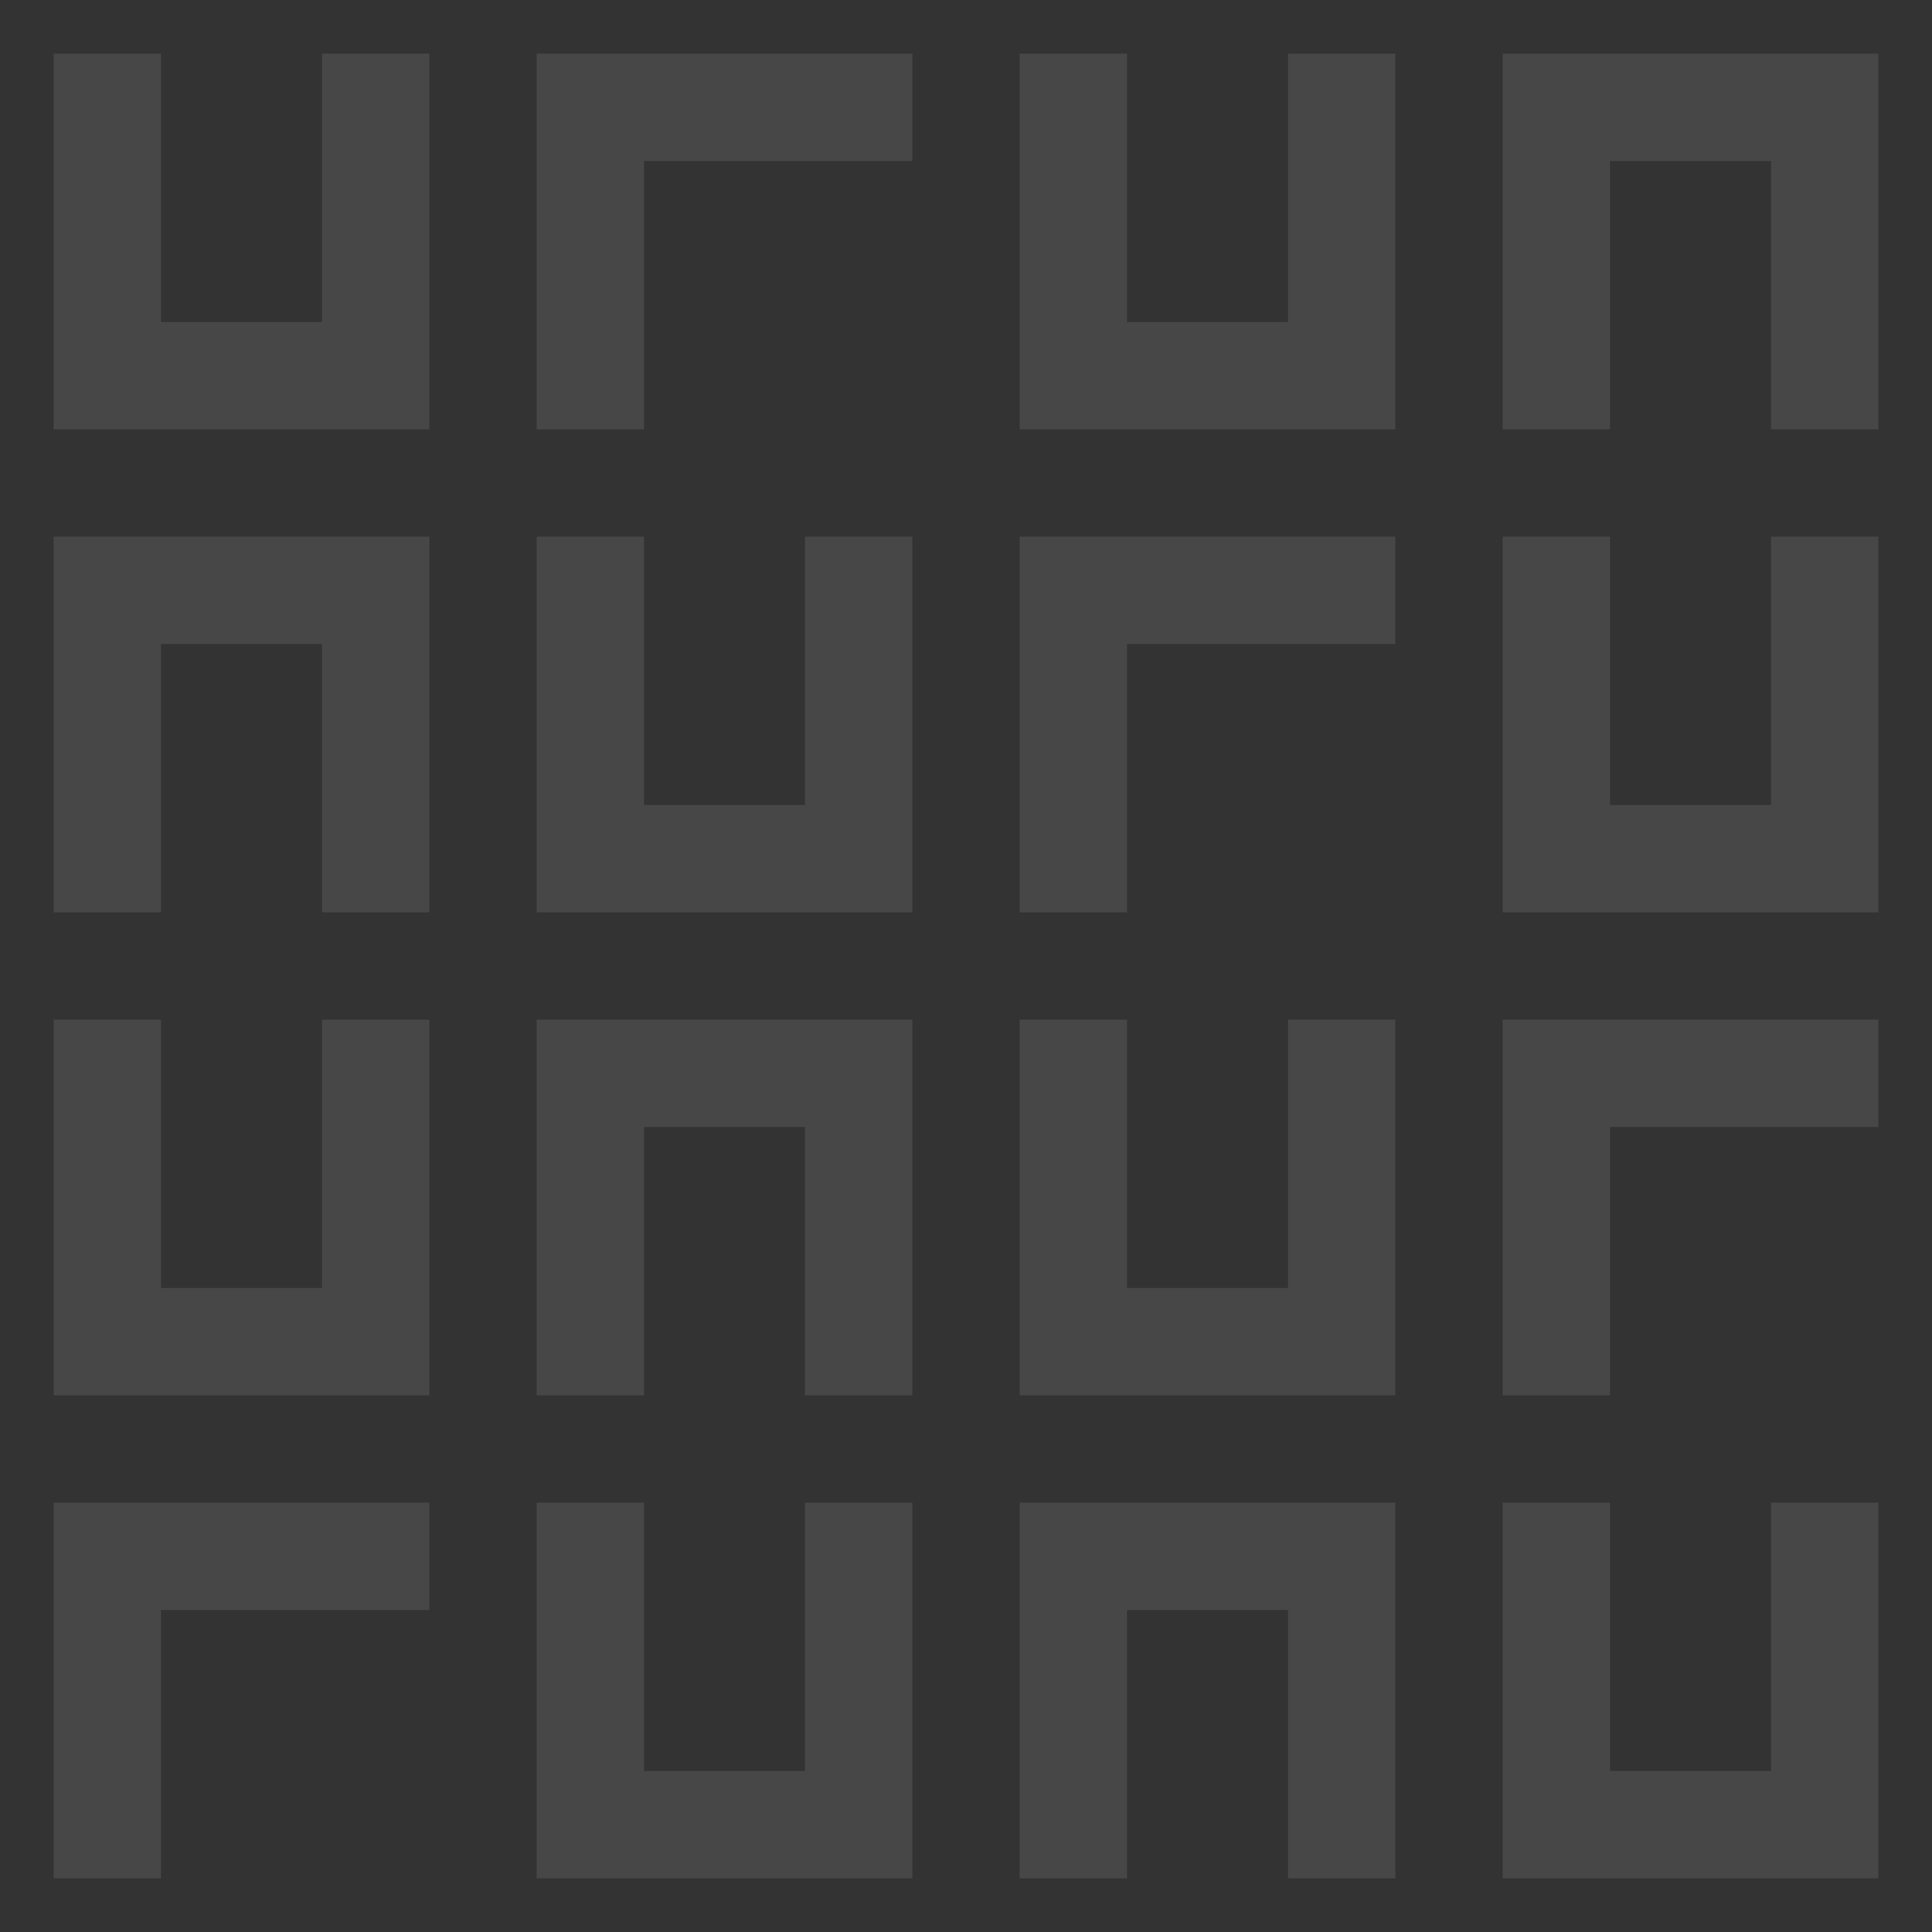 <?xml version="1.0" encoding="UTF-8" standalone="no"?>
<svg
   xmlns:dc="http://purl.org/dc/elements/1.1/"
   xmlns:cc="http://creativecommons.org/ns#"
   xmlns:rdf="http://www.w3.org/1999/02/22-rdf-syntax-ns#"
   xmlns:svg="http://www.w3.org/2000/svg"
   xmlns="http://www.w3.org/2000/svg"
   xmlns:sodipodi="http://sodipodi.sourceforge.net/DTD/sodipodi-0.dtd"
   xmlns:inkscape="http://www.inkscape.org/namespaces/inkscape"
   sodipodi:docname="nuru_bg_light.svg"
   inkscape:version="1.0.2 (e86c870879, 2021-01-15)"
   id="svg8"
   version="1.1"
   viewBox="0 0 72 72"
   height="72"
   width="72"
   inkscape:export-filename="/home/julien/workspace/nuru-web/svg/nuru_bg.svg.png"
   inkscape:export-xdpi="96"
   inkscape:export-ydpi="96">
  <rect x="0" y="0" width="72" height="72" fill="#333333" stroke="none"/>
  <defs
     id="defs2" />
  <sodipodi:namedview
     inkscape:window-maximized="1"
     inkscape:window-y="1112"
     inkscape:window-x="8"
     inkscape:window-height="1034"
     inkscape:window-width="1898"
     units="px"
     showgrid="true"
     inkscape:document-rotation="0"
     inkscape:current-layer="layer1"
     inkscape:document-units="px"
     inkscape:cy="33.064571"
     inkscape:cx="35.385272"
     inkscape:zoom="9.2732204"
     inkscape:pageshadow="2"
     inkscape:pageopacity="0.0"
     borderopacity="1.0"
     bordercolor="#666666"
     pagecolor="#ffffff"
     id="base">
    <inkscape:grid
       id="grid835"
       type="xygrid" />
  </sodipodi:namedview>
  <g
     id="layer1"
     inkscape:groupmode="layer"
     inkscape:label="Layer 1">
    <path
       sodipodi:nodetypes="cccc"
       inkscape:connector-curvature="0"
       id="path887"
       d="M 4,32 V 22 h 10 v 10"
       style="fill:none;stroke:#ffffff;stroke-width:4;stroke-linecap:square;stroke-linejoin:miter;stroke-miterlimit:4;stroke-dasharray:none;stroke-opacity:0.101;fill-opacity:1" />
    <path
       sodipodi:nodetypes="cccc"
       inkscape:connector-curvature="0"
       id="path889"
       d="M 22,22 V 32 H 32 V 22"
       style="fill:none;stroke:#ffffff;stroke-width:4;stroke-linecap:square;stroke-linejoin:miter;stroke-miterlimit:4;stroke-dasharray:none;stroke-opacity:0.101;fill-opacity:1" />
    <path
       sodipodi:nodetypes="ccc"
       inkscape:connector-curvature="0"
       id="path891"
       d="M 40,32 V 22 h 10"
       style="fill:none;stroke:#ffffff;stroke-width:4;stroke-linecap:square;stroke-linejoin:miter;stroke-miterlimit:4;stroke-dasharray:none;stroke-opacity:0.101;fill-opacity:1" />
    <path
       sodipodi:nodetypes="cccc"
       inkscape:connector-curvature="0"
       id="path893"
       d="M 58,22 V 32 H 68 V 22"
       style="fill:none;stroke:#ffffff;stroke-width:4;stroke-linecap:square;stroke-linejoin:miter;stroke-miterlimit:4;stroke-dasharray:none;stroke-opacity:0.101;fill-opacity:1" />
    <path
       sodipodi:nodetypes="cccc"
       inkscape:connector-curvature="0"
       id="path887-6"
       d="M 58,14 V 4 h 10 v 10"
       style="fill:none;stroke:#ffffff;stroke-width:4;stroke-linecap:square;stroke-linejoin:miter;stroke-miterlimit:4;stroke-dasharray:none;stroke-opacity:0.101;fill-opacity:1" />
    <path
       sodipodi:nodetypes="cccc"
       inkscape:connector-curvature="0"
       id="path889-7-2"
       d="M 4,4 V 14 H 14 V 4"
       style="fill:none;stroke:#ffffff;stroke-width:4;stroke-linecap:square;stroke-linejoin:miter;stroke-miterlimit:4;stroke-dasharray:none;stroke-opacity:0.101;fill-opacity:1" />
    <path
       sodipodi:nodetypes="ccc"
       inkscape:connector-curvature="0"
       id="path891-5-9"
       d="M 22,14 V 4 h 10"
       style="fill:none;stroke:#ffffff;stroke-width:4;stroke-linecap:square;stroke-linejoin:miter;stroke-miterlimit:4;stroke-dasharray:none;stroke-opacity:0.101;fill-opacity:1" />
    <path
       sodipodi:nodetypes="cccc"
       inkscape:connector-curvature="0"
       id="path893-3-1"
       d="M 40,4 V 14 H 50 V 4"
       style="fill:none;stroke:#ffffff;stroke-width:4;stroke-linecap:square;stroke-linejoin:miter;stroke-miterlimit:4;stroke-dasharray:none;stroke-opacity:0.101;fill-opacity:1" />
    <path
       sodipodi:nodetypes="cccc"
       inkscape:connector-curvature="0"
       id="path887-6-6-7"
       d="M 22,50 V 40 h 10 v 10"
       style="fill:none;stroke:#ffffff;stroke-width:4;stroke-linecap:square;stroke-linejoin:miter;stroke-miterlimit:4;stroke-dasharray:none;stroke-opacity:0.101;fill-opacity:1" />
    <path
       sodipodi:nodetypes="cccc"
       inkscape:connector-curvature="0"
       id="path889-7-2-0"
       d="M 40,40 V 50 H 50 V 40"
       style="fill:none;stroke:#ffffff;stroke-width:4;stroke-linecap:square;stroke-linejoin:miter;stroke-miterlimit:4;stroke-dasharray:none;stroke-opacity:0.101;fill-opacity:1" />
    <path
       sodipodi:nodetypes="ccc"
       inkscape:connector-curvature="0"
       id="path891-5-9-9"
       d="M 58,50 V 40 h 10"
       style="fill:none;stroke:#ffffff;stroke-width:4;stroke-linecap:square;stroke-linejoin:miter;stroke-miterlimit:4;stroke-dasharray:none;stroke-opacity:0.101;fill-opacity:1" />
    <path
       sodipodi:nodetypes="cccc"
       inkscape:connector-curvature="0"
       id="path893-3-1-3-6"
       d="M 4,40 V 50 H 14 V 40"
       style="fill:none;stroke:#ffffff;stroke-width:4;stroke-linecap:square;stroke-linejoin:miter;stroke-miterlimit:4;stroke-dasharray:none;stroke-opacity:0.101;fill-opacity:1" />
    <path
       sodipodi:nodetypes="cccc"
       inkscape:connector-curvature="0"
       id="path887-6-6-7-8"
       d="M 40,68 V 58 h 10 v 10"
       style="fill:none;stroke:#ffffff;stroke-width:4;stroke-linecap:square;stroke-linejoin:miter;stroke-miterlimit:4;stroke-dasharray:none;stroke-opacity:0.101;fill-opacity:1" />
    <path
       sodipodi:nodetypes="cccc"
       inkscape:connector-curvature="0"
       id="path889-7-2-0-7"
       d="M 58,58 V 68 H 68 V 58"
       style="fill:none;stroke:#ffffff;stroke-width:4;stroke-linecap:square;stroke-linejoin:miter;stroke-miterlimit:4;stroke-dasharray:none;stroke-opacity:0.101;fill-opacity:1" />
    <path
       sodipodi:nodetypes="ccc"
       inkscape:connector-curvature="0"
       id="path891-5-9-9-2-7"
       d="M 4,68 V 58 h 10"
       style="fill:none;stroke:#ffffff;stroke-width:4;stroke-linecap:square;stroke-linejoin:miter;stroke-miterlimit:4;stroke-dasharray:none;stroke-opacity:0.101;fill-opacity:1" />
    <path
       sodipodi:nodetypes="cccc"
       inkscape:connector-curvature="0"
       id="path893-3-1-3-6-5"
       d="M 22,58 V 68 H 32 V 58"
       style="fill:none;stroke:#ffffff;stroke-width:4;stroke-linecap:square;stroke-linejoin:miter;stroke-miterlimit:4;stroke-dasharray:none;stroke-opacity:0.101;fill-opacity:1" />
  </g>
</svg>
